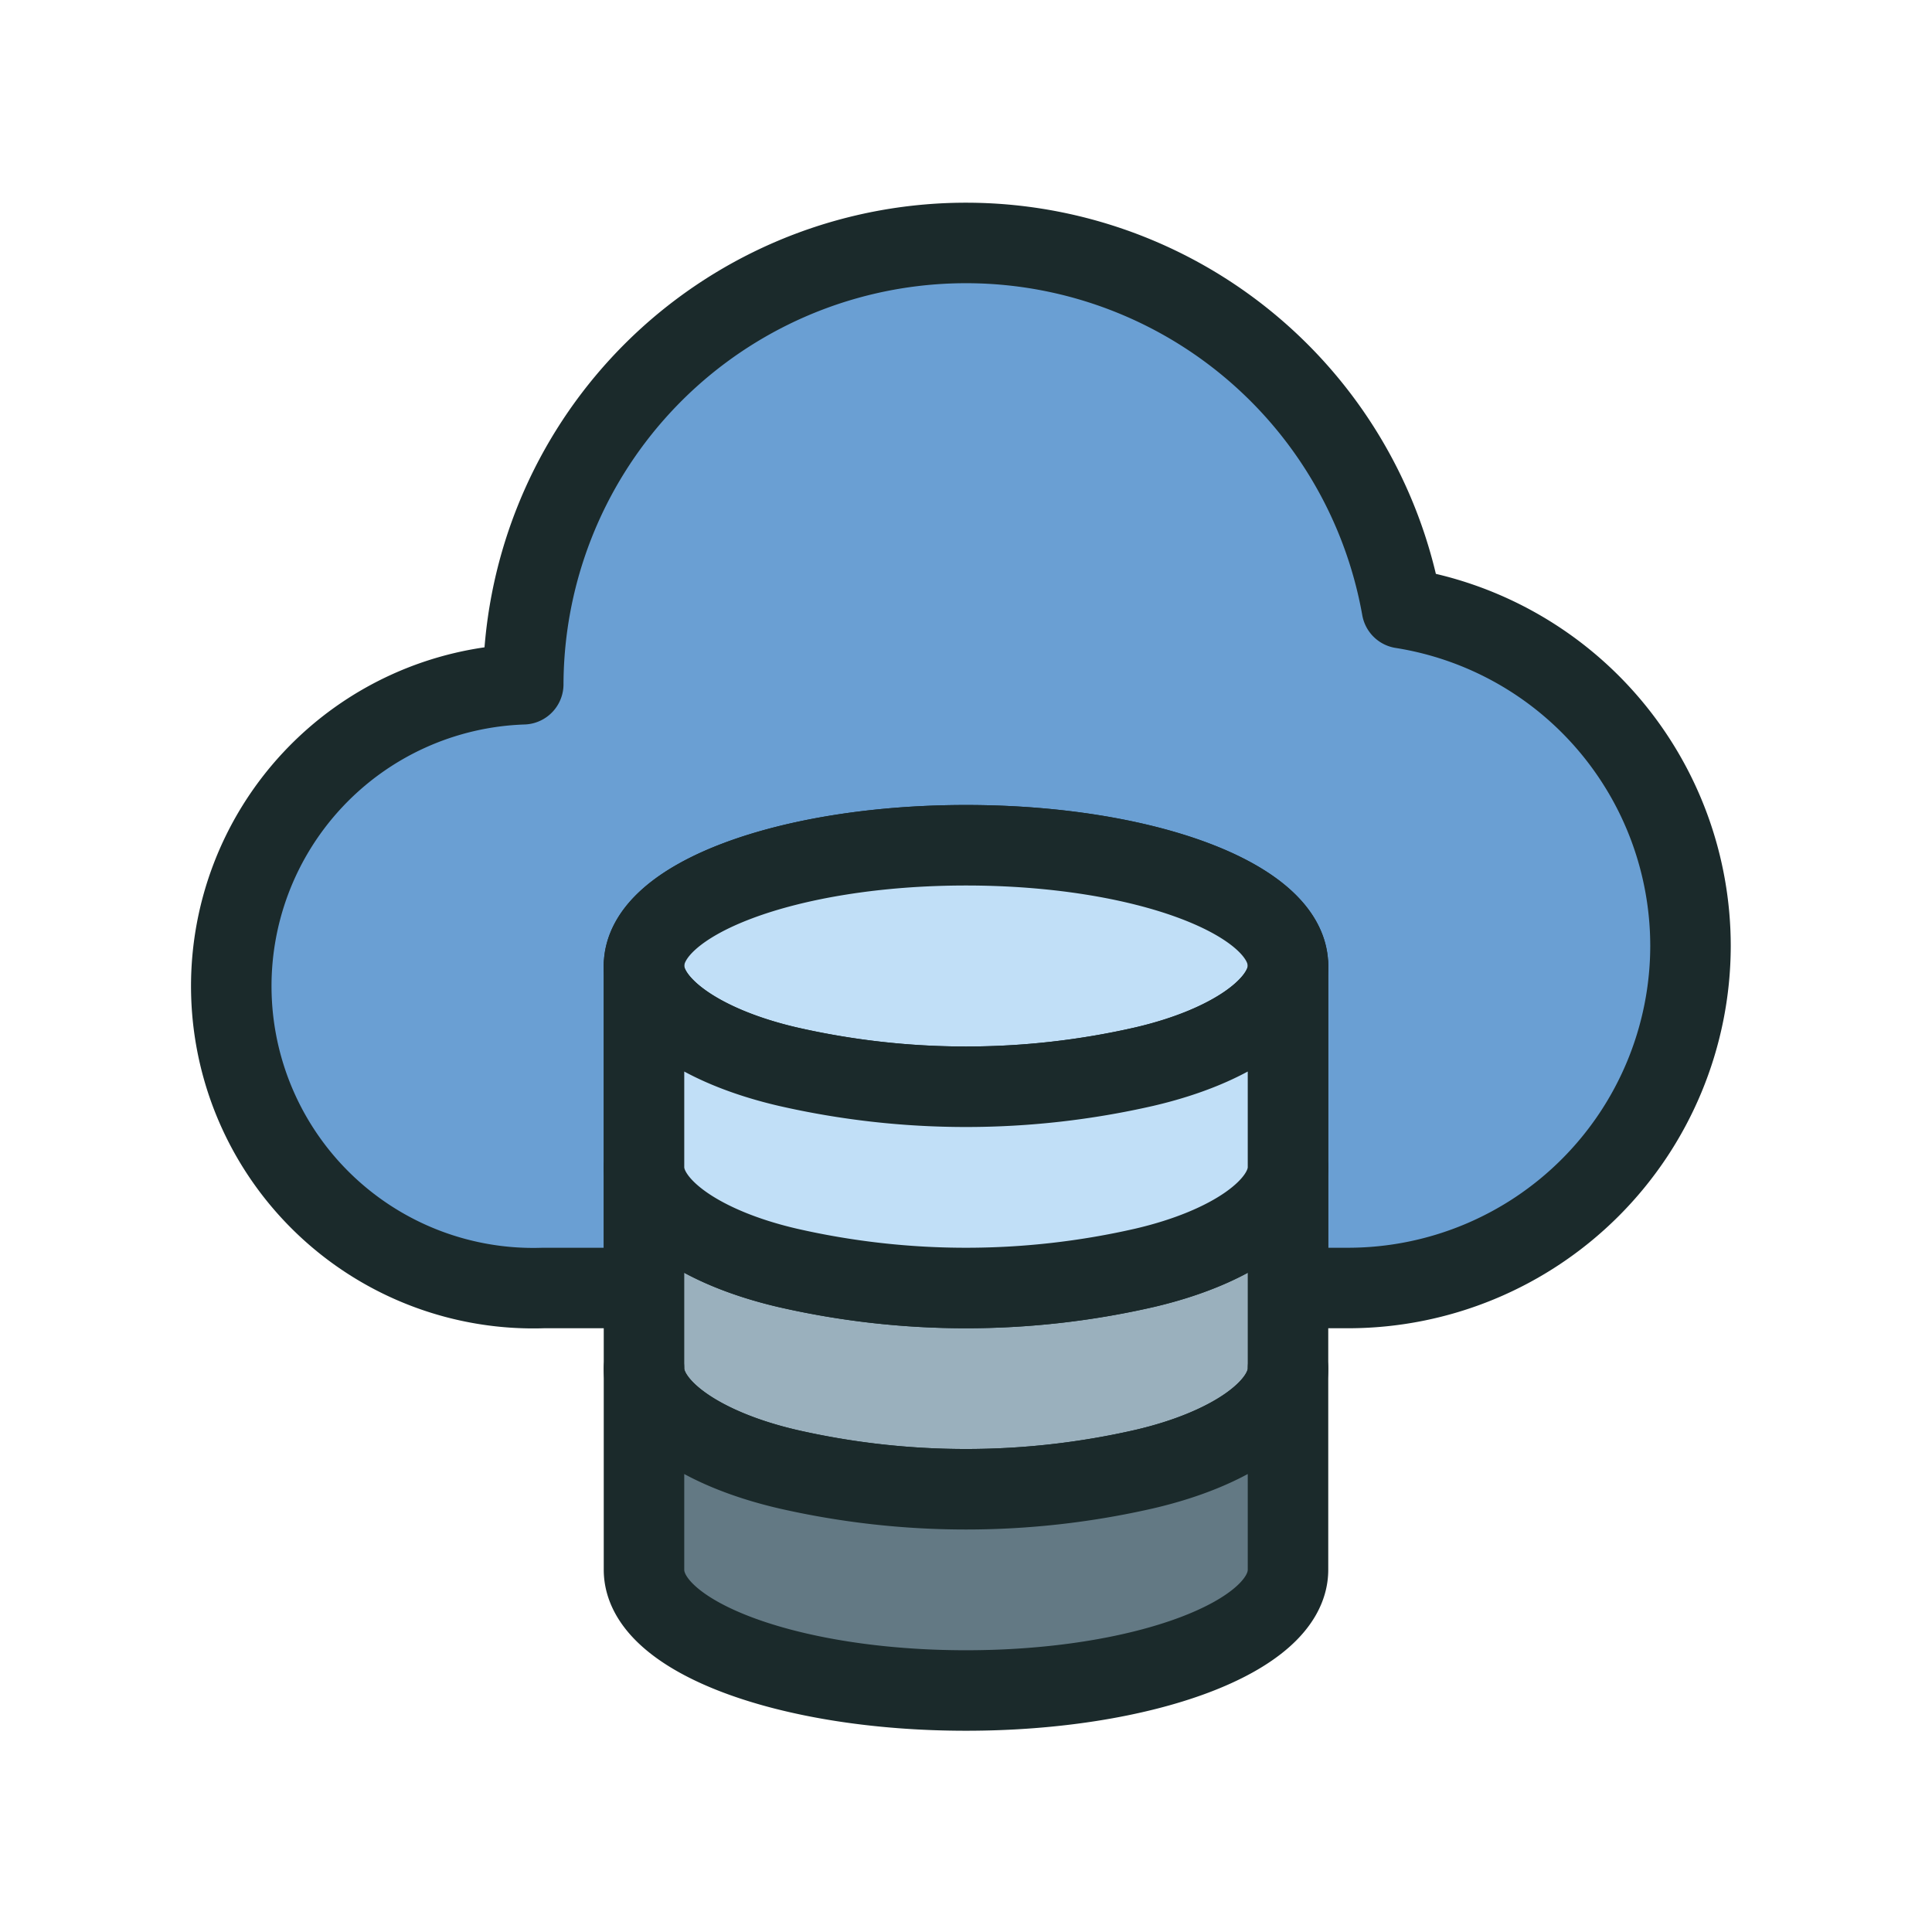 <svg xmlns="http://www.w3.org/2000/svg" data-name="Layer 1" viewBox="0 0 48 48"><path fill="#6a9fd3" stroke="#1b2a2b" stroke-linecap="round" stroke-linejoin="round" stroke-width="2" d="M42,23.5A8.51,8.51,0,0,1,33.5,32H32V24c0-1.66-3.58-3-8-3s-8,1.34-8,3v8H13.5A7.49,7.49,0,0,1,13,17v0a11,11,0,0,1,21.83-1.89A8.5,8.5,0,0,1,42,23.5Z"/><path fill="#9ab0bd" stroke="#1b2a2b" stroke-linecap="round" stroke-linejoin="round" stroke-width="2" d="M32,29v5c0,1-1.42,2-3.57,2.5a19.87,19.87,0,0,1-8.86,0C17.42,36,16,35,16,34V29c0,1,1.42,2,3.57,2.5a19.87,19.87,0,0,0,8.86,0C30.58,31,32,30,32,29Z"/><path fill="#c1dff7" stroke="#1b2a2b" stroke-linecap="round" stroke-linejoin="round" stroke-width="2" d="M32,24c0,1-1.42,2-3.57,2.5a19.87,19.87,0,0,1-8.86,0C17.42,26,16,25,16,24c0-1.66,3.58-3,8-3S32,22.34,32,24Z"/><path fill="#c1dff7" stroke="#1b2a2b" stroke-linecap="round" stroke-linejoin="round" stroke-width="2" d="M32,24v5c0,1-1.42,2-3.57,2.5a19.87,19.87,0,0,1-8.86,0C17.42,31,16,30,16,29V24c0,1,1.42,2,3.57,2.5a19.87,19.87,0,0,0,8.86,0C30.58,26,32,25,32,24Z"/><path fill="#637984" stroke="#1b2a2b" stroke-linecap="round" stroke-linejoin="round" stroke-width="2" d="M32,34v5c0,1.66-3.58,3-8,3s-8-1.34-8-3V34c0,1,1.42,2,3.57,2.5a19.87,19.87,0,0,0,8.86,0C30.58,36,32,35,32,34Z"/></svg>